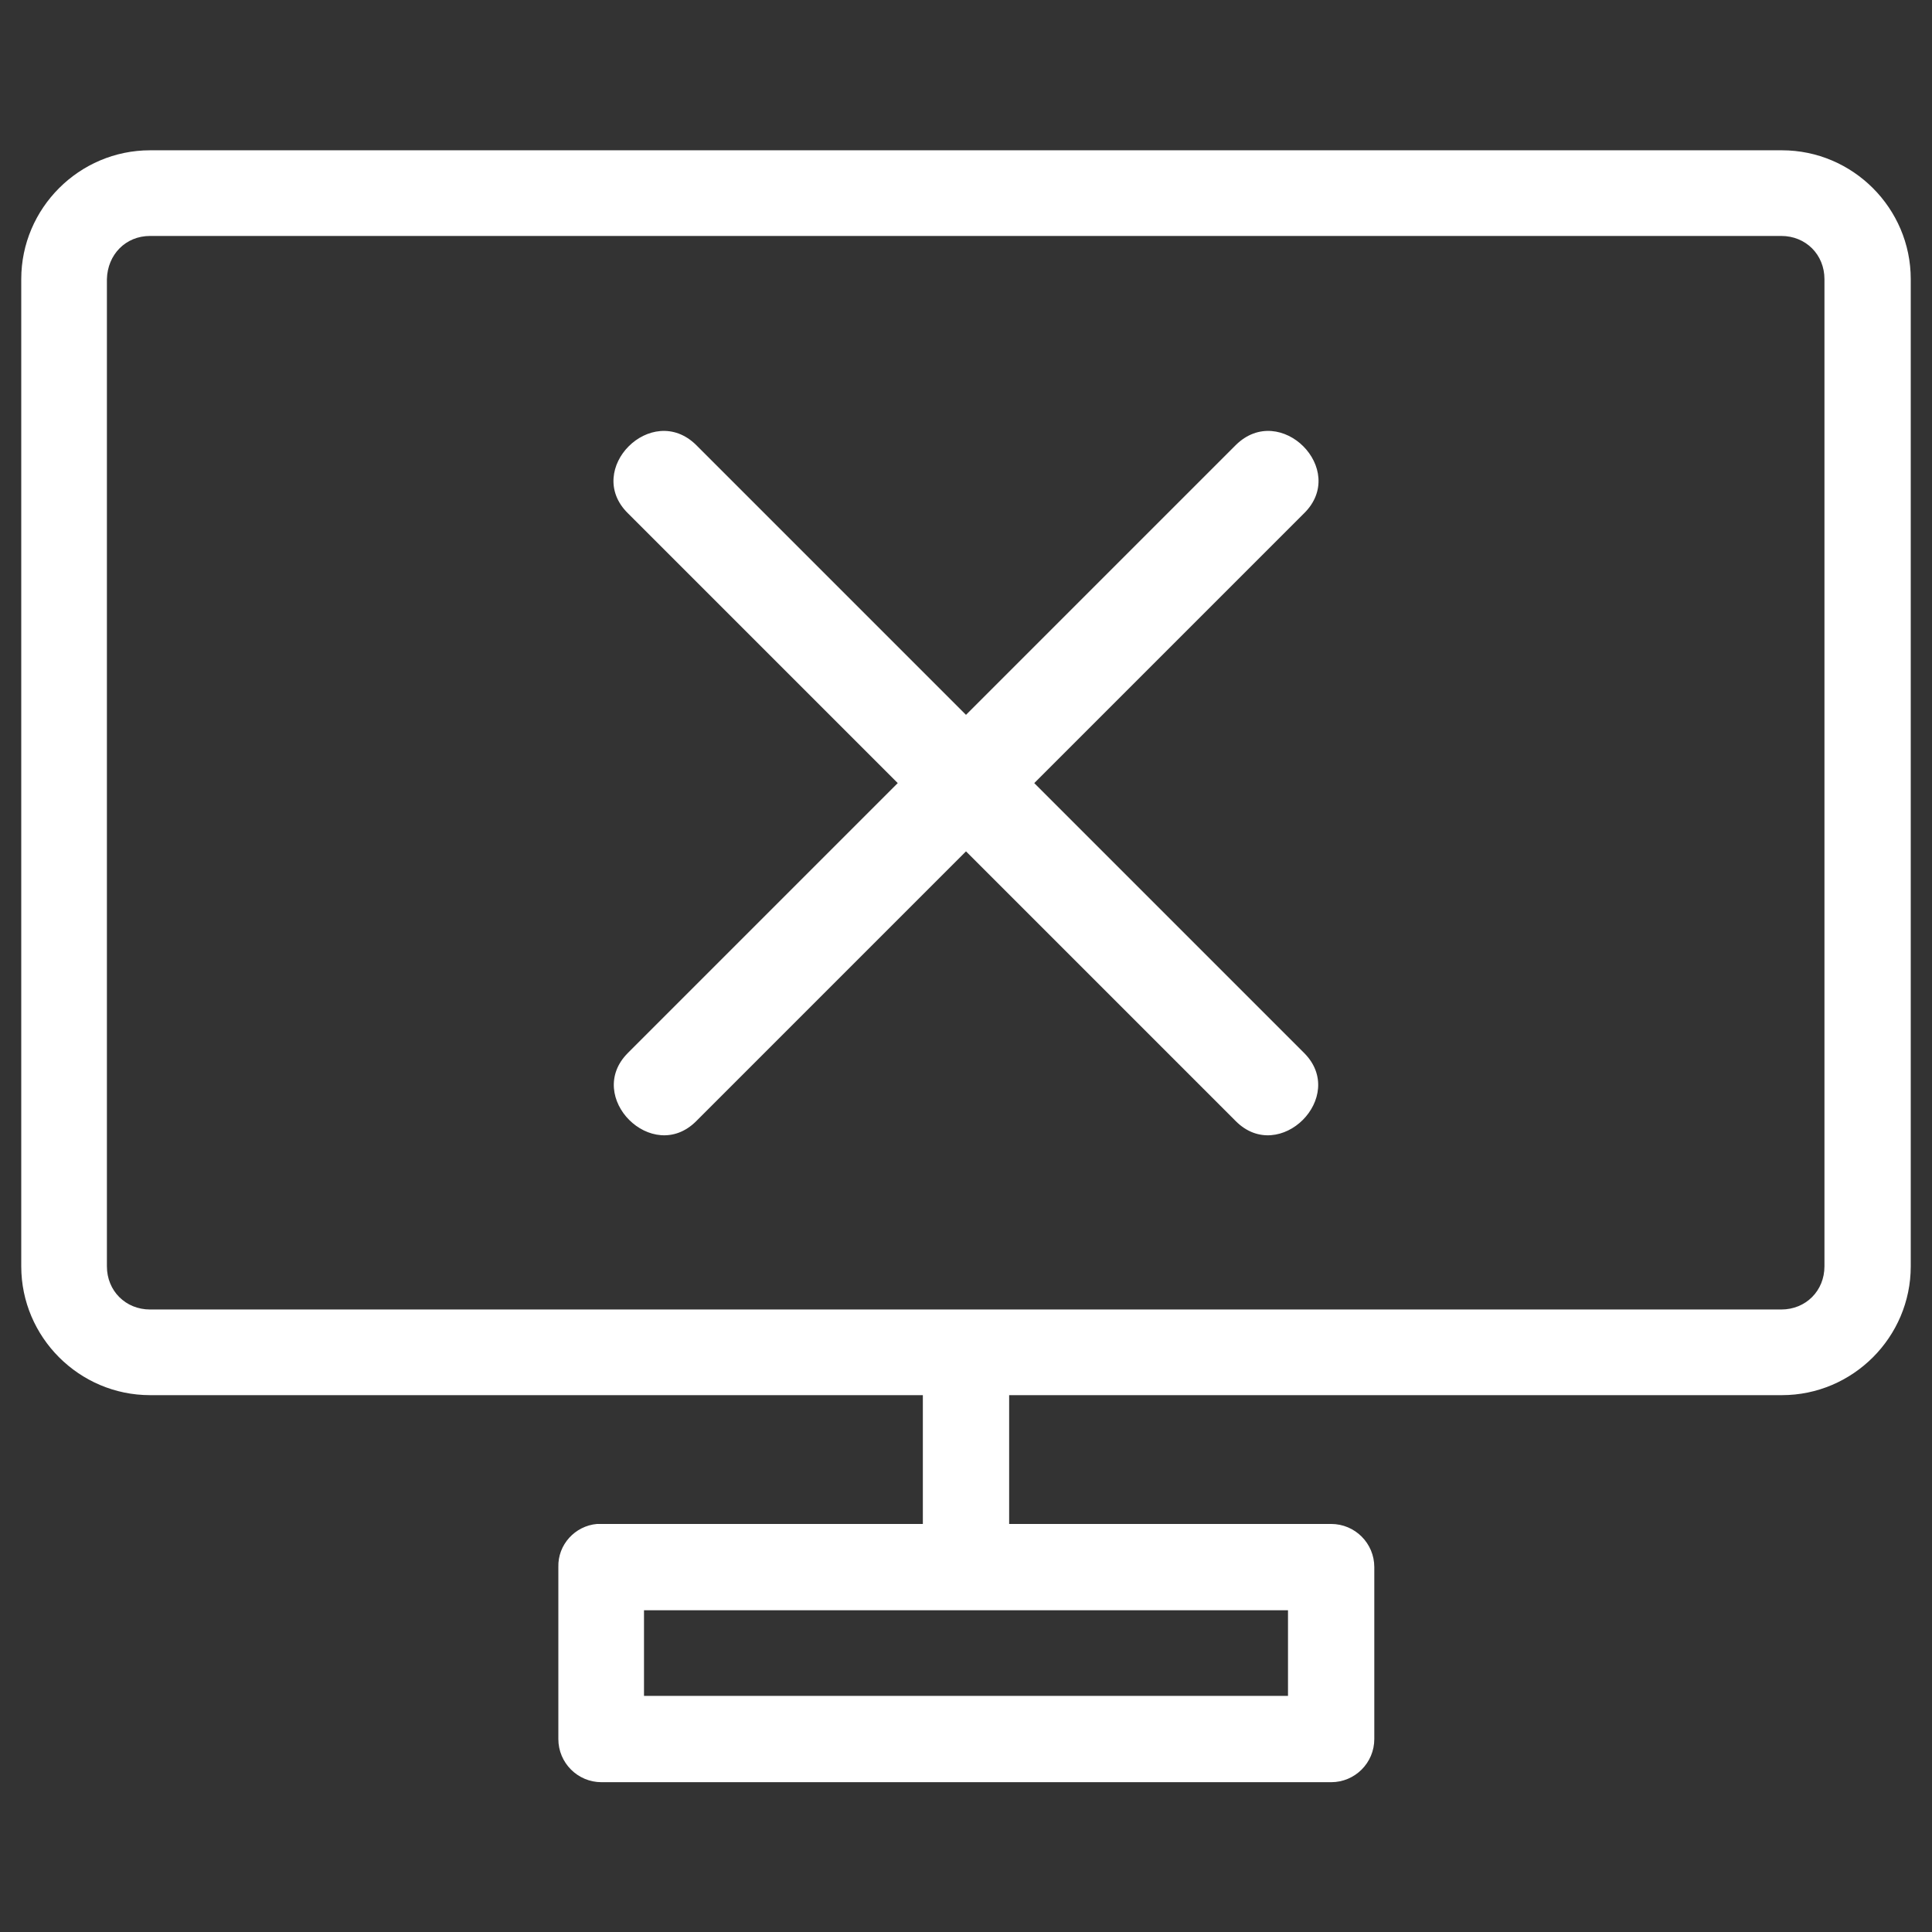<?xml version="1.0" encoding="utf-8"?>
<!-- Generator: Adobe Illustrator 21.0.2, SVG Export Plug-In . SVG Version: 6.00 Build 0)  -->
<svg version="1.1" id="Layer_1" xmlns="http://www.w3.org/2000/svg" xmlns:xlink="http://www.w3.org/1999/xlink" x="0px" y="0px"
	 viewBox="0 0 300 300" style="enable-background:new 0 0 300 300;" xml:space="preserve">
<rect x="0" y="0" width="300" height="300" fill="#333333" stroke="none"/>
<style type="text/css">
	.st0{fill:#FFFFFF;}
</style>
<g transform="translate(0,-952.362)">
	<path class="st0" d="M23.3,975.7c-11,0-20,9-20,20V1149c0,11,9,20,20,20h120v20h-50c-0.2,0-0.4,0-0.6,0c-3.4,0.3-6.1,3.2-6,6.7
		v26.7c0,3.7,3,6.7,6.7,6.7h113.3c3.7,0,6.7-3,6.7-6.7v-26.7c0-3.7-3-6.7-6.7-6.7h-50v-20h120c11,0,20-9,20-20V995.7
		c0-11-9-20-20-20H23.3z M23.3,989h253.3c3.8,0,6.7,2.9,6.7,6.7V1149c0,3.8-2.9,6.7-6.7,6.7H23.3c-3.8,0-6.7-2.9-6.7-6.7V995.7
		C16.7,991.9,19.5,989,23.3,989z M100,1202.4h100v13.3H100V1202.4z"/>
</g>
<g>
	<g>
		<g>
			<path class="st0" d="M97.5,79.7c27.6,27.6,55.2,55.2,82.8,82.8c3.9,3.9,7.7,7.7,11.6,11.6c6.8,6.8,17.4-3.8,10.6-10.6
				c-27.6-27.6-55.2-55.2-82.8-82.8c-3.9-3.9-7.7-7.7-11.6-11.6C101.2,62.3,90.6,72.9,97.5,79.7L97.5,79.7z"/>
		</g>
	</g>
	<g>
		<g>
			<path class="st0" d="M191.9,69.1c-27.6,27.6-55.2,55.2-82.8,82.8c-3.9,3.9-7.7,7.7-11.6,11.6c-6.8,6.8,3.8,17.4,10.6,10.6
				c27.6-27.6,55.2-55.2,82.8-82.8c3.9-3.9,7.7-7.7,11.6-11.6C209.4,72.9,198.8,62.3,191.9,69.1L191.9,69.1z"/>
		</g>
	</g>
</g>
</svg>
